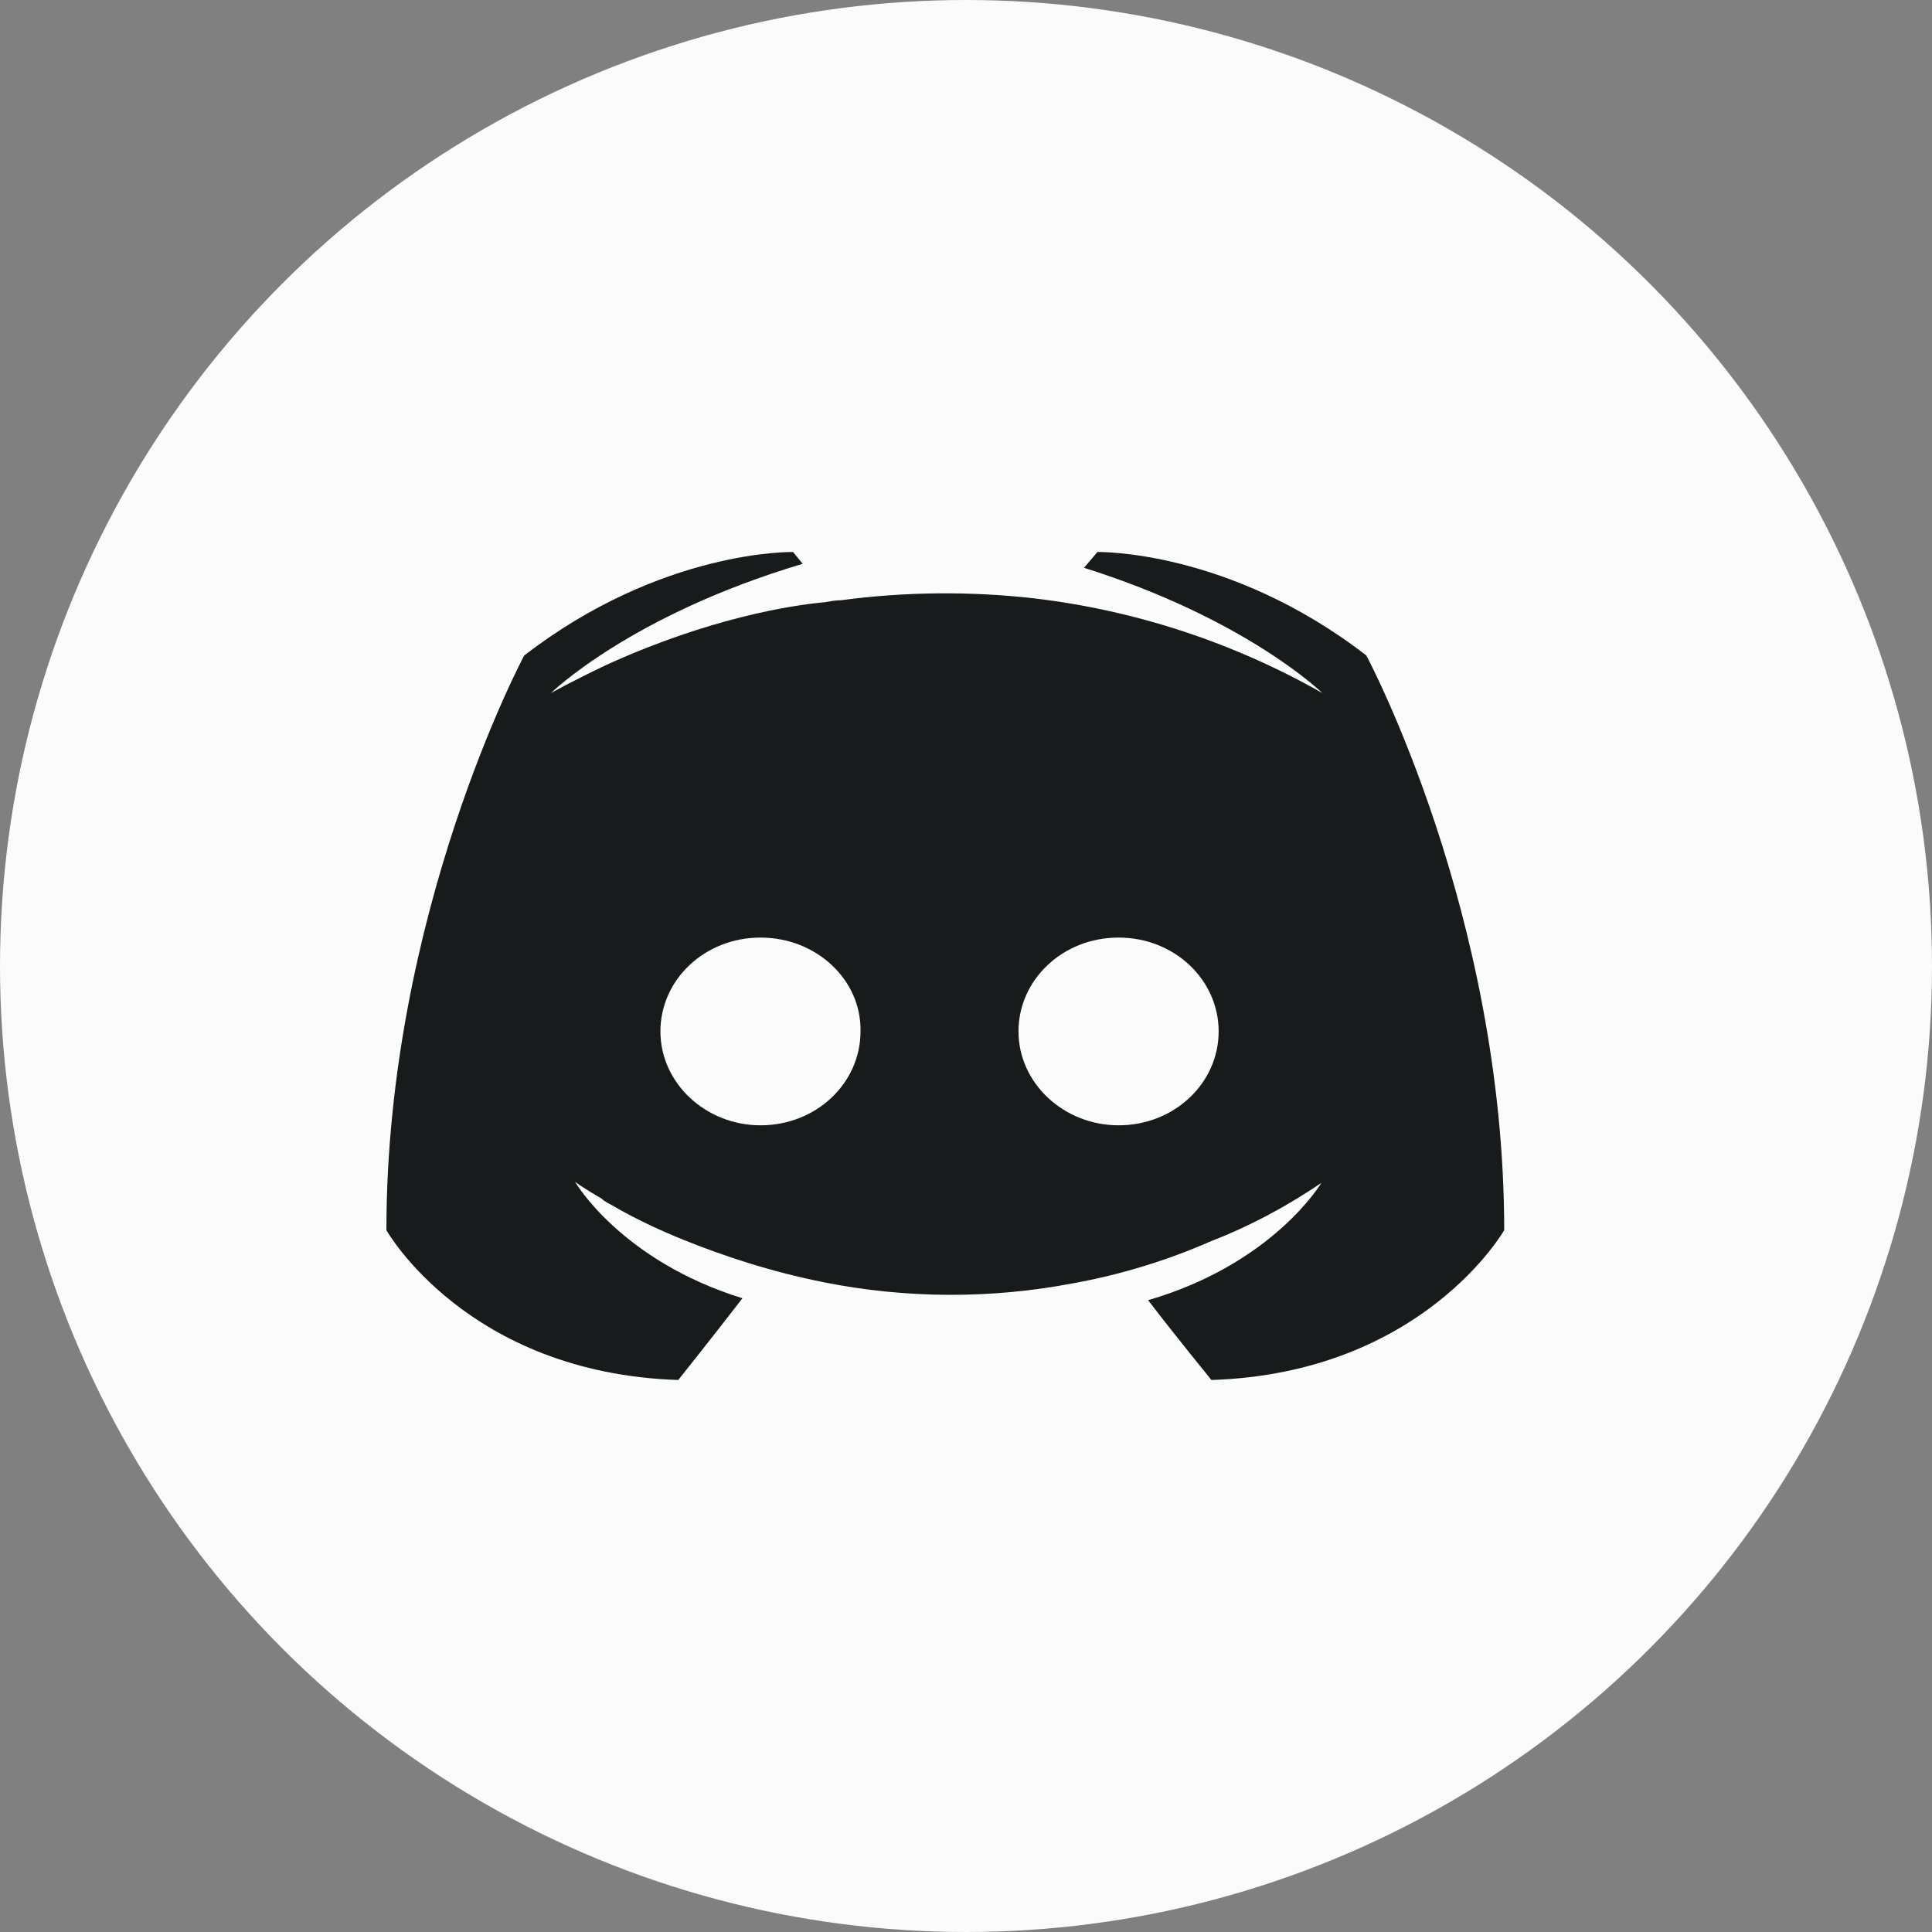 <svg width="35" height="35" viewBox="0 0 35 35" fill="none" xmlns="http://www.w3.org/2000/svg">
<rect x="0" y="0" width="35" height="35" fill="#808080" stroke="none"/>
<circle cx="17.5" cy="17.5" r="17.5" fill="#FBFBFB"/>
<path d="M13.777 16.985C14.789 16.985 15.608 17.75 15.589 18.685C15.589 19.621 14.79 20.386 13.777 20.386C12.783 20.386 11.964 19.621 11.964 18.685C11.964 17.75 12.764 16.985 13.777 16.985ZM20.264 16.985C21.276 16.985 22.077 17.75 22.077 18.685C22.077 19.621 21.276 20.386 20.264 20.386C19.269 20.386 18.451 19.621 18.451 18.685C18.451 17.75 19.25 16.985 20.264 16.985ZM21.944 25C25.775 24.876 27.25 22.286 27.25 22.286C27.25 16.536 24.752 11.874 24.752 11.874C22.258 9.947 19.881 10 19.881 10L19.638 10.286C22.586 11.214 23.955 12.555 23.955 12.555C22.345 11.64 20.571 11.057 18.736 10.84C17.572 10.708 16.397 10.719 15.236 10.874C15.131 10.874 15.043 10.893 14.941 10.91C14.334 10.964 12.859 11.196 11.005 12.036C10.364 12.339 9.982 12.555 9.982 12.555C9.982 12.555 11.421 11.143 14.541 10.214L14.367 10C14.367 10 11.992 9.947 9.496 11.876C9.496 11.876 7 16.536 7 22.286C7 22.286 8.456 24.874 12.287 25C12.287 25 12.928 24.197 13.45 23.519C11.248 22.838 10.417 21.41 10.417 21.41C10.417 21.41 10.588 21.536 10.9 21.714C10.917 21.731 10.934 21.75 10.969 21.767C11.022 21.805 11.074 21.822 11.126 21.857C11.559 22.107 11.993 22.303 12.39 22.464C13.102 22.75 13.951 23.036 14.941 23.233C16.423 23.526 17.947 23.532 19.431 23.25C20.295 23.094 21.139 22.837 21.944 22.483C22.551 22.25 23.227 21.91 23.938 21.429C23.938 21.429 23.072 22.893 20.799 23.554C21.32 24.233 21.946 25 21.946 25H21.944Z" fill="#181B1B"/>
</svg>
